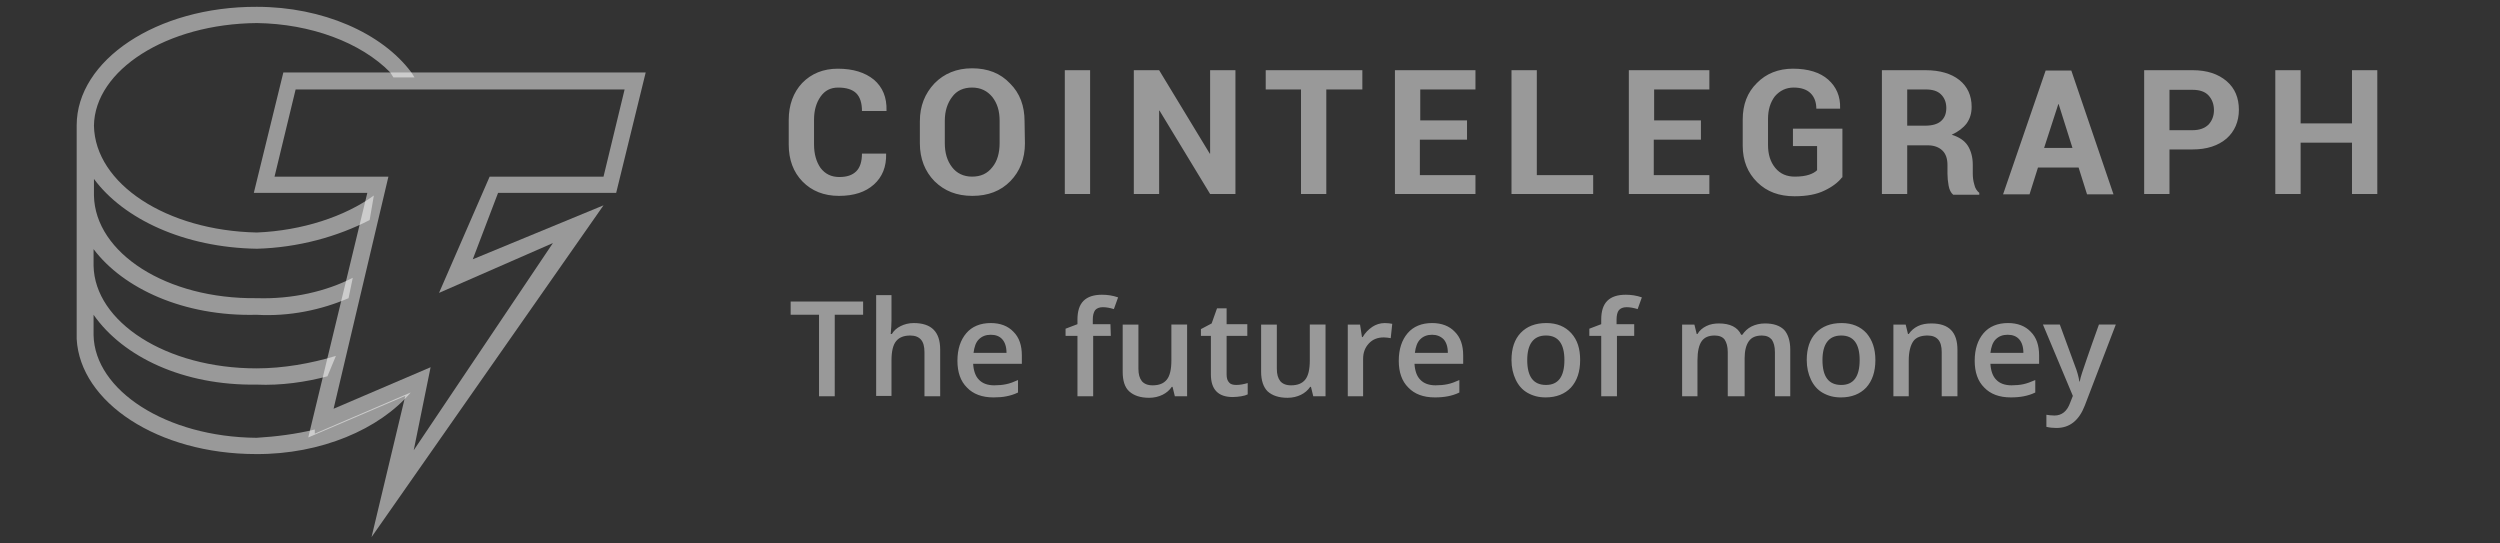 <svg fill="none" height="50" viewBox="0 0 230 50" width="230" xmlns="http://www.w3.org/2000/svg"><rect x="0" y="0" width="230" height="50" fill="#333333" stroke="none"/><g fill="#fff" fill-opacity=".5"><path d="m37.781 36.111-8.819 3.785v-.382c-1.693.417-3.598.66-5.362.764-8.325-.069-14.887-4.375-14.992-9.444v-1.875c2.716 3.889 8.29 6.528 14.992 6.424 2.258.104 4.586-.243 6.526-.764l.776-1.875c-2.293.695-4.833 1.146-7.302 1.146-8.325 0-14.887-4.271-14.992-9.444v-1.528c2.716 3.611 8.29 6.215 14.992 6.042 3.034.174 5.962-.451 8.466-1.528l.388-1.875c-2.434 1.25-5.574 1.979-8.819 1.875-8.325.104-14.886-4.167-14.992-9.444v-1.528c2.716 3.68 8.29 6.319 14.992 6.424 3.81-.104 7.408-1.111 10.371-2.639l.388-2.257c-2.681 1.944-6.597 3.229-10.759 3.403-8.325-.174-14.886-4.479-14.992-9.826.071-5.104 6.667-9.375 14.992-9.444 4.939.069 9.56 1.771 12.276 4.549l.282.451h1.94l-.282-.451c-2.716-3.646-8.184-6.042-14.216-6.042-9.242-.035-16.58 4.931-16.58 10.903v.382 19.271c.317 5.833 7.479 10.59 16.509 10.59 5.962.035 11.359-2.292 14.216-5.66z"/><path d="m34.182 49.41 3.104-12.986-8.925 3.819 5.433-22.5h-10.442l2.716-11.076h33.336l-2.716 11.076h-10.865l-2.328 6.111 12.029-4.965zm5.433-15.625-1.552 7.639 12.805-19.062-10.477 4.583 4.656-10.694h10.477l1.94-8.021h-30.267l-1.94 8.021h10.477l-5.044 21.354z"/><path d="m81.523 14.132c.035 1.215-.353 2.153-1.129 2.847-.776.695-1.834 1.042-3.21 1.042-1.376 0-2.505-.451-3.351-1.319-.847-.868-1.27-2.014-1.27-3.403v-2.257c0-1.389.423-2.535 1.235-3.403.847-.868 1.94-1.319 3.281-1.319 1.411 0 2.505.347 3.316 1.007.811.694 1.199 1.632 1.164 2.847v.035h-2.258c0-.729-.176-1.285-.529-1.632-.353-.347-.917-.521-1.658-.521-.706 0-1.235.278-1.623.833-.388.556-.6 1.25-.6 2.118v2.292c0 .868.212 1.597.6 2.153.423.555.988.833 1.728.833.706 0 1.199-.174 1.552-.521.353-.347.529-.903.529-1.632zm12.77-.938c0 1.389-.459 2.57-1.34 3.472-.882.903-2.046 1.354-3.492 1.354s-2.575-.451-3.492-1.354c-.882-.903-1.341-2.083-1.341-3.472v-2.049c0-1.389.459-2.535 1.341-3.472.882-.903 2.046-1.389 3.457-1.389 1.446 0 2.61.451 3.492 1.389.917.903 1.341 2.083 1.341 3.472zm-2.328-2.083c0-.903-.212-1.597-.67-2.188-.459-.556-1.058-.868-1.87-.868-.776 0-1.411.278-1.834.868-.423.556-.67 1.285-.67 2.188v2.049c0 .903.212 1.632.67 2.222.423.556 1.058.868 1.834.868.811 0 1.411-.278 1.87-.868.459-.555.67-1.319.67-2.222zm8.325 6.736h-2.328v-11.389h2.328zm13.37 0h-2.329l-4.656-7.674h-.035v7.674h-2.329v-11.389h2.329l4.656 7.674h.035v-7.674h2.329zm11.676-9.618h-3.316v9.618h-2.328v-9.618h-3.246v-1.771h8.89zm9.595 4.618h-4.304v3.264h5.115v1.736h-7.408v-11.389h7.408v1.771h-5.079v2.847h4.303v1.771zm6.456 3.264h5.185v1.736h-7.514v-11.389h2.329zm15.062-3.264h-4.303v3.264h5.115v1.736h-7.408v-11.389h7.408v1.771h-5.08v2.847h4.304v1.771zm13.017 3.472c-.352.451-.882.868-1.622 1.215-.706.347-1.623.521-2.752.521-1.411 0-2.54-.417-3.422-1.285s-1.34-1.979-1.34-3.368v-2.396c0-1.389.423-2.5 1.305-3.368.847-.868 1.976-1.319 3.316-1.319 1.411 0 2.505.347 3.245 1.007.741.66 1.129 1.528 1.094 2.639v.035h-2.187c0-.59-.177-1.076-.529-1.424-.353-.347-.882-.521-1.552-.521-.706 0-1.27.278-1.729.799-.423.556-.635 1.25-.635 2.083v2.396c0 .868.212 1.562.67 2.118.459.555 1.059.799 1.799.799.565 0 .988-.07 1.306-.174.317-.104.564-.243.74-.417v-2.222h-2.222v-1.597h4.551v4.479zm5.997-3.021v4.549h-2.328v-11.389h4.022c1.305 0 2.363.312 3.104.903s1.129 1.424 1.129 2.465c0 .59-.141 1.076-.459 1.528-.317.417-.776.764-1.376 1.042.671.208 1.164.521 1.482 1.007.282.451.458 1.042.458 1.736v.833c0 .312.036.66.142 1.007.07.347.247.59.458.764v.174h-2.399c-.211-.174-.352-.451-.423-.833-.07-.382-.106-.764-.106-1.111v-.799c0-.556-.141-1.007-.458-1.319-.318-.312-.776-.486-1.341-.486h-1.905zm0-1.736h1.658c.635 0 1.129-.139 1.447-.417.317-.278.493-.66.493-1.215 0-.521-.176-.938-.493-1.25-.318-.312-.776-.451-1.411-.451h-1.694zm15.769 3.854h-3.74l-.776 2.465h-2.434l3.916-11.389h2.363l3.881 11.389h-2.434zm-3.175-1.806h2.61l-1.27-4.028h-.035zm11.535.104v4.132h-2.328v-11.389h4.445c1.34 0 2.363.347 3.139 1.007.776.66 1.129 1.562 1.129 2.639 0 1.076-.388 1.979-1.129 2.639-.776.66-1.799 1.007-3.139 1.007h-2.117zm0-1.736h2.117c.635 0 1.129-.174 1.481-.521.318-.347.494-.799.494-1.319 0-.556-.176-1.007-.494-1.354-.317-.347-.811-.521-1.481-.521h-2.117zm19.12 5.868h-2.328v-4.722h-4.727v4.722h-2.329v-11.389h2.329v4.896h4.727v-4.896h2.328z"/><path d="m76.796 36.458h-1.446v-7.5h-2.61v-1.215h6.667v1.215h-2.61zm9.701 0h-1.446v-4.062c0-.521-.106-.903-.318-1.146-.212-.243-.529-.382-.988-.382-.6 0-1.023.174-1.305.521s-.423.938-.423 1.771v3.264h-1.411v-9.271h1.411v2.361c0 .382-.035.764-.071 1.215h.106c.176-.312.459-.556.811-.729s.741-.278 1.199-.278c1.623 0 2.434.799 2.434 2.431zm4.903.104c-1.058 0-1.87-.312-2.434-.903-.6-.59-.882-1.424-.882-2.465 0-1.076.282-1.91.811-2.535s1.305-.938 2.258-.938c.882 0 1.587.278 2.081.799.529.521.776 1.25.776 2.188v.764h-4.48c.035.625.212 1.146.529 1.458.318.347.811.521 1.411.521.388 0 .776-.035 1.093-.104.353-.069.706-.208 1.094-.382v1.146c-.353.174-.706.278-1.058.347-.318.07-.741.104-1.199.104zm-.247-5.764c-.459 0-.811.139-1.094.417s-.423.694-.494 1.25h3.034c0-.556-.141-.972-.388-1.25-.247-.278-.6-.417-1.058-.417zm11.042.104h-1.623v5.556h-1.446v-5.556h-1.094v-.66l1.094-.417v-.417c0-.764.176-1.354.564-1.736.388-.382.953-.555 1.693-.555.494 0 .988.069 1.482.243l-.388 1.076c-.353-.104-.67-.174-1.023-.174-.318 0-.564.104-.706.278-.141.208-.211.486-.211.868v.417h1.623zm5.891 5.556-.212-.868h-.07c-.212.312-.494.555-.847.729-.353.174-.776.278-1.235.278-.811 0-1.411-.208-1.834-.59-.423-.382-.6-1.007-.6-1.806v-4.34h1.447v4.062c0 .521.105.868.317 1.146.212.243.529.382.988.382.6 0 1.023-.174 1.305-.521.282-.347.423-.938.423-1.771v-3.299h1.447v6.597zm5.644-1.042c.353 0 .706-.07 1.058-.174v1.042c-.141.07-.352.139-.599.174-.247.035-.494.07-.776.07-1.341 0-2.011-.695-2.011-2.083v-3.542h-.917v-.625l.987-.521.494-1.389h.882v1.458h1.905v1.076h-1.905v3.542c0 .347.071.59.247.764.106.139.353.208.635.208zm7.091 1.042-.212-.868h-.071c-.211.312-.494.555-.846.729-.353.174-.776.278-1.235.278-.811 0-1.411-.208-1.834-.59-.388-.382-.6-1.007-.6-1.806v-4.34h1.446v4.062c0 .521.106.868.318 1.146.211.243.529.382.988.382.599 0 1.023-.174 1.305-.521.282-.347.423-.938.423-1.771v-3.299h1.446v6.597zm6.561-6.736c.282 0 .529.035.705.07l-.141 1.319c-.211-.035-.423-.069-.635-.069-.564 0-1.023.174-1.375.555-.353.382-.53.833-.53 1.424v3.438h-1.411v-6.597h1.129l.177 1.146h.07c.212-.382.529-.695.882-.938.318-.208.706-.347 1.129-.347zm4.621 6.84c-1.058 0-1.87-.312-2.434-.903-.6-.59-.882-1.424-.882-2.465 0-1.076.282-1.91.811-2.535.53-.625 1.306-.938 2.258-.938.882 0 1.588.278 2.081.799.53.521.776 1.25.776 2.188v.764h-4.48c.036.625.212 1.146.53 1.458.317.347.811.521 1.411.521.388 0 .776-.035 1.093-.104.353-.069.706-.208 1.094-.382v1.146c-.353.174-.706.278-1.059.347-.352.07-.74.104-1.199.104zm-.247-5.764c-.458 0-.811.139-1.093.417-.283.278-.424.694-.494 1.25h3.033c0-.556-.141-.972-.388-1.25-.282-.278-.635-.417-1.058-.417zm13.617 2.326c0 1.076-.283 1.91-.847 2.535-.564.59-1.34.903-2.328.903-.635 0-1.164-.139-1.658-.417-.494-.278-.847-.694-1.094-1.215-.247-.521-.388-1.111-.388-1.806 0-1.076.282-1.91.847-2.5.564-.59 1.34-.903 2.363-.903.953 0 1.729.312 2.293.938.565.625.812 1.424.812 2.465zm-4.868 0c0 1.528.564 2.292 1.728 2.292 1.129 0 1.693-.764 1.693-2.292 0-1.493-.564-2.257-1.693-2.257-.6 0-1.023.208-1.305.59-.282.382-.423.938-.423 1.667zm9.877-2.222h-1.623v5.556h-1.446v-5.556h-1.094v-.66l1.094-.417v-.417c0-.764.176-1.354.564-1.736.388-.382.953-.555 1.694-.555.493 0 .987.069 1.481.243l-.388 1.076c-.353-.104-.67-.174-1.023-.174-.317 0-.564.104-.705.278-.142.174-.212.486-.212.868v.417h1.623v1.076zm10.018 5.556h-1.446v-4.062c0-.521-.106-.868-.282-1.146-.177-.243-.494-.382-.917-.382-.565 0-.953.174-1.2.521s-.388.938-.388 1.771v3.299h-1.411v-6.597h1.129l.212.868h.07c.177-.312.459-.556.812-.729.352-.174.74-.243 1.164-.243 1.023 0 1.728.347 2.046 1.042h.105c.212-.312.494-.59.847-.764s.776-.278 1.235-.278c.811 0 1.376.208 1.764.59.352.382.564 1.007.564 1.806v4.306h-1.411v-4.062c0-.521-.106-.868-.282-1.146-.212-.243-.494-.382-.917-.382-.565 0-.953.174-1.2.521s-.388.868-.388 1.562v3.507zm12.135-3.333c0 1.076-.282 1.91-.846 2.535-.565.59-1.341.903-2.329.903-.635 0-1.164-.139-1.658-.417-.493-.278-.846-.694-1.093-1.215-.247-.521-.388-1.111-.388-1.806 0-1.076.282-1.91.846-2.5.565-.59 1.341-.903 2.364-.903.952 0 1.728.312 2.293.938.529.625.811 1.424.811 2.465zm-4.868 0c0 1.528.565 2.292 1.729 2.292 1.129 0 1.693-.764 1.693-2.292 0-1.493-.564-2.257-1.693-2.257-.6 0-1.023.208-1.306.59-.282.382-.423.938-.423 1.667zm12.417 3.333h-1.446v-4.062c0-.521-.106-.903-.317-1.146-.212-.243-.53-.382-.988-.382-.6 0-1.058.174-1.305.521s-.424.938-.424 1.771v3.299h-1.411v-6.597h1.129l.212.868h.07c.212-.312.494-.556.847-.729s.776-.243 1.235-.243c1.622 0 2.398.799 2.398 2.43zm4.904.104c-1.059 0-1.87-.312-2.434-.903-.6-.59-.882-1.424-.882-2.465 0-1.076.282-1.91.811-2.535s1.305-.938 2.258-.938c.882 0 1.587.278 2.081.799.529.521.776 1.25.776 2.188v.764h-4.48c.035.625.212 1.146.529 1.458.318.347.812.521 1.411.521.388 0 .776-.035 1.094-.104.317-.069.705-.208 1.093-.382v1.146c-.352.174-.705.278-1.058.347-.353.07-.741.104-1.199.104zm-.282-5.764c-.459 0-.812.139-1.094.417s-.423.694-.494 1.25h3.034c0-.556-.141-.972-.388-1.25s-.6-.417-1.058-.417zm3.245-.938h1.552l1.376 3.75c.211.521.353 1.042.423 1.493h.035c.036-.208.106-.486.212-.799s.6-1.806 1.552-4.444h1.552l-2.857 7.465c-.529 1.354-1.376 2.049-2.61 2.049-.318 0-.635-.035-.918-.104v-1.111c.212.035.459.07.741.07.67 0 1.164-.382 1.447-1.181l.246-.625z"/></g></svg>
